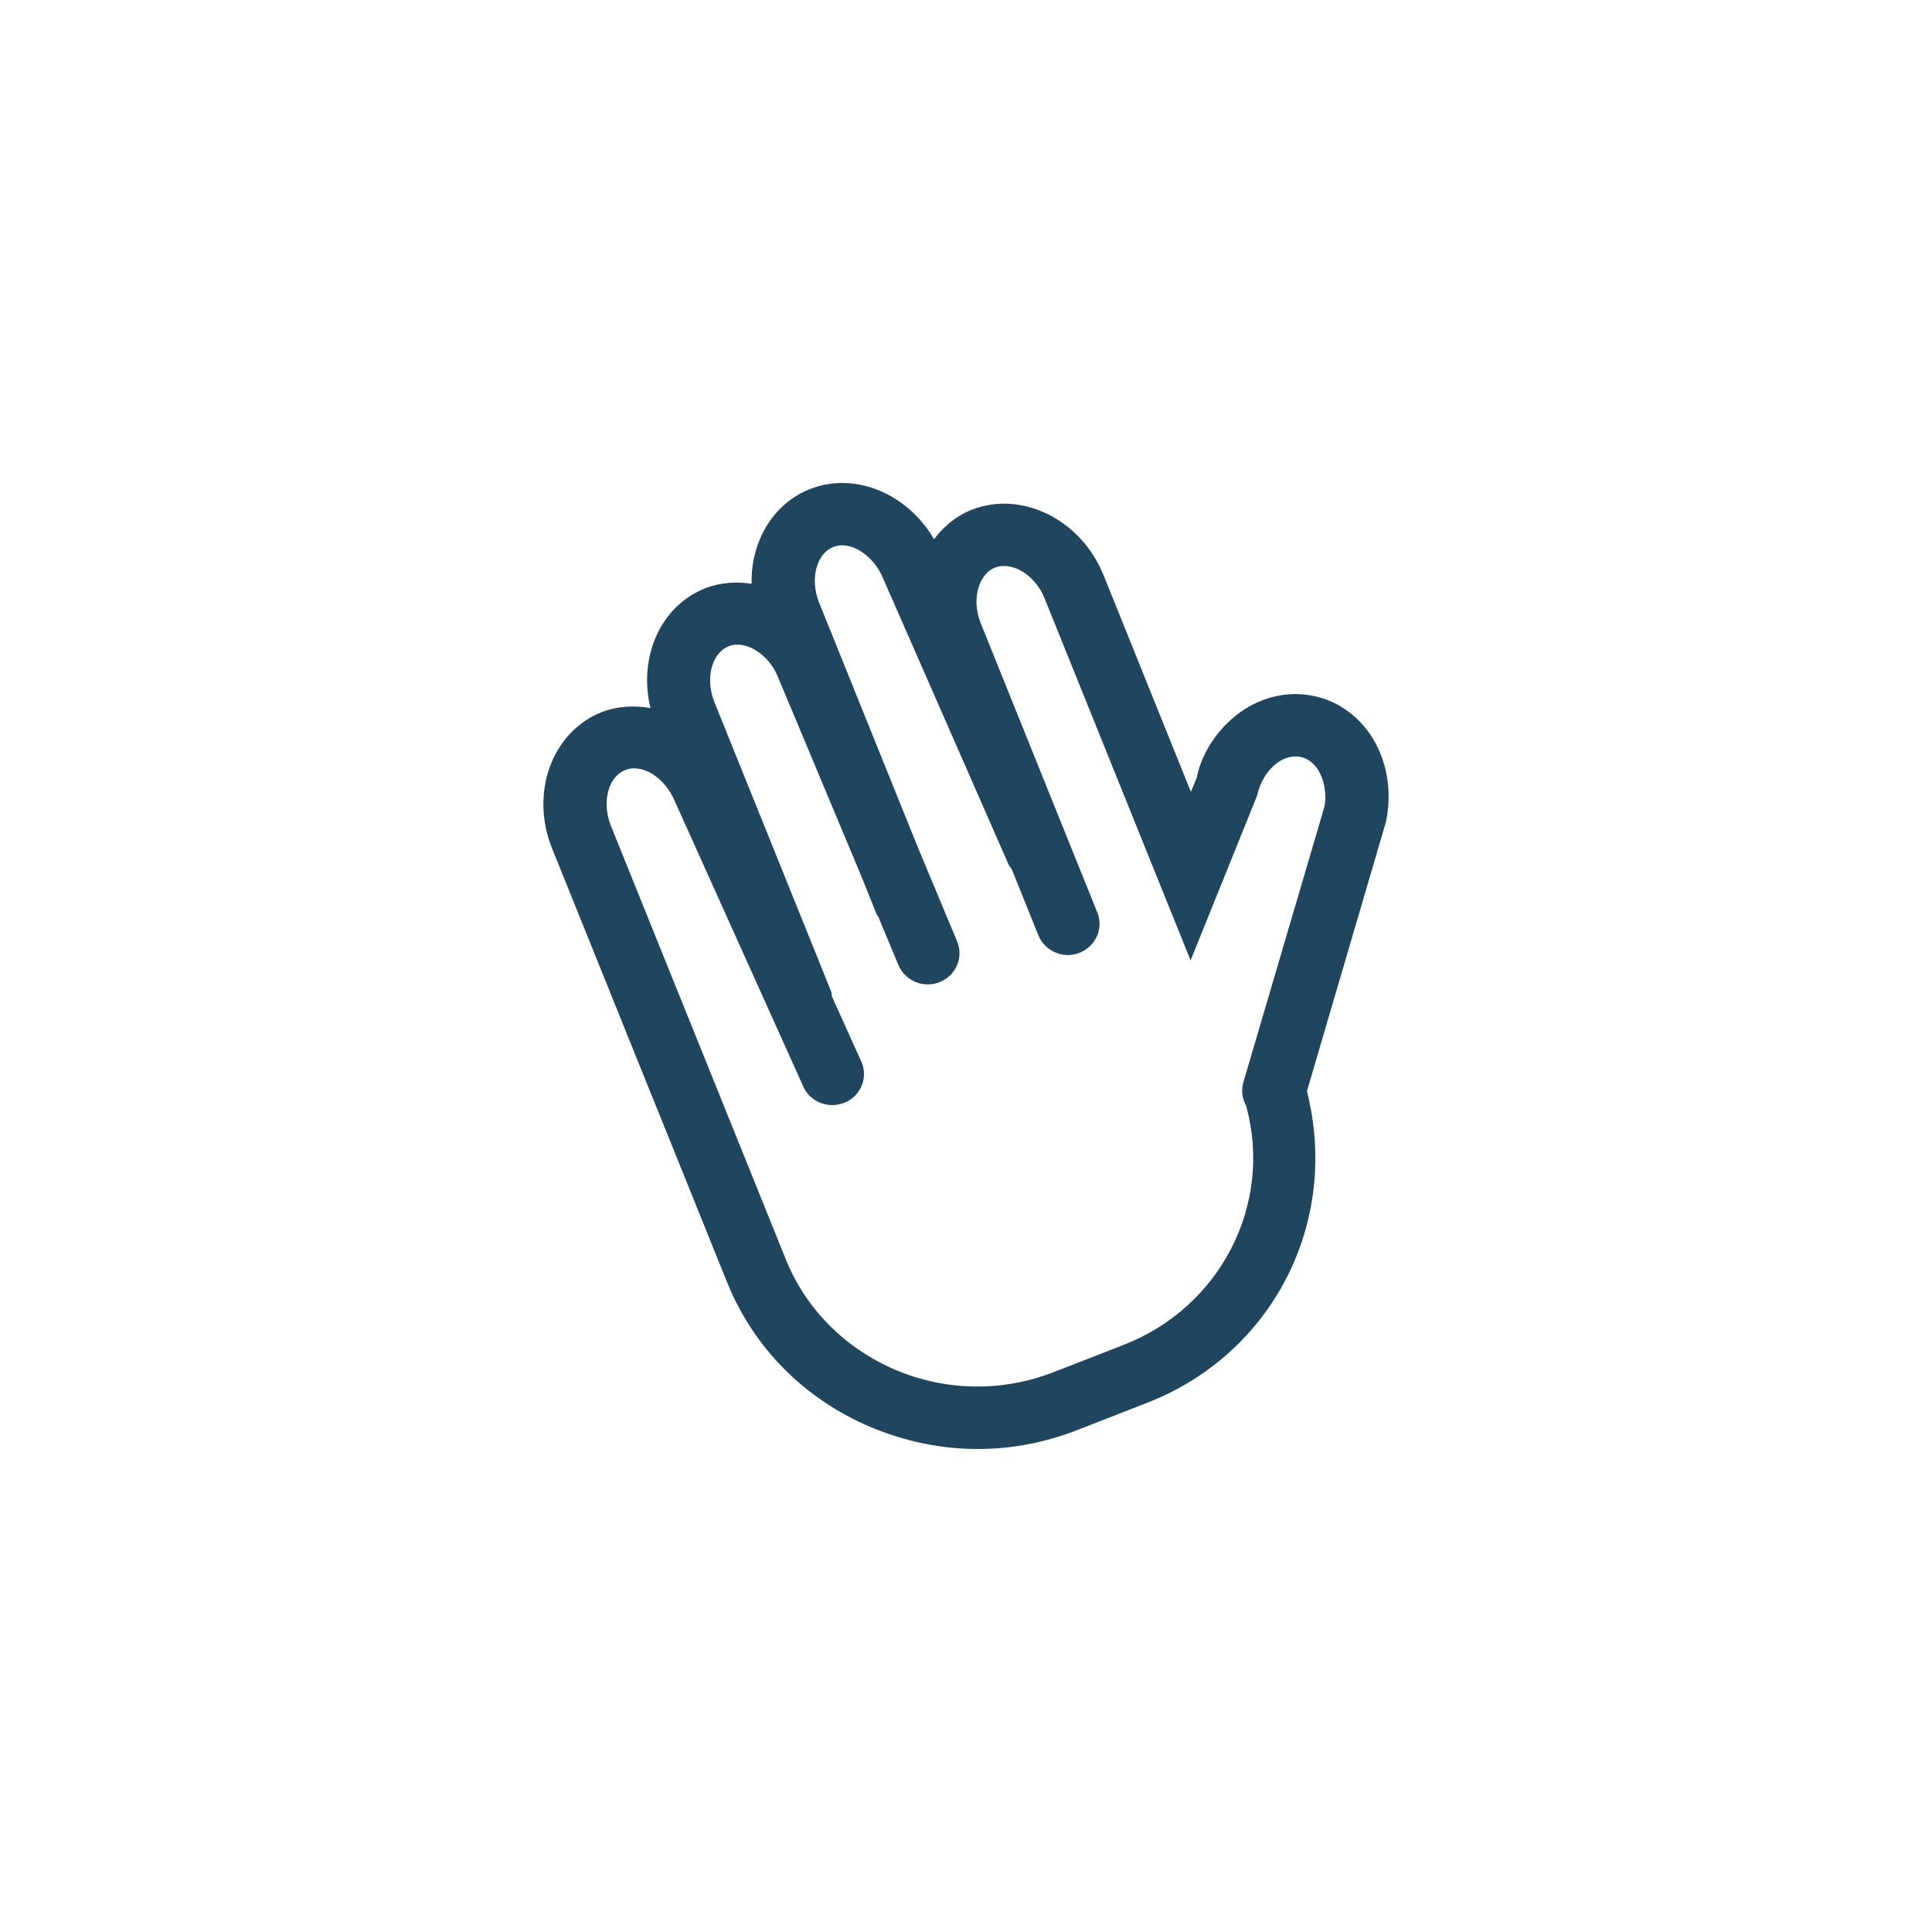 <svg xmlns="http://www.w3.org/2000/svg" xmlns:xlink="http://www.w3.org/1999/xlink" width="32" height="32" viewBox="0 0 32 32">
  <defs>
    <path id="open-&amp;-assigned-to-me-copy-3-a" d="M22.695,12.165 C22.465,11.827 22.125,11.598 21.745,11.525 C21.361,11.447 20.956,11.527 20.607,11.753 C20.195,12.02 19.9,12.464 19.822,12.882 L19.725,13.116 L18.281,9.533 C17.91,8.607 16.93,8.121 16.101,8.441 C15.847,8.539 15.636,8.713 15.47,8.931 C15.034,8.181 14.174,7.809 13.421,8.098 C12.798,8.342 12.434,8.976 12.449,9.669 C12.195,9.63 11.933,9.646 11.685,9.742 C10.938,10.034 10.569,10.885 10.774,11.728 C10.507,11.681 10.232,11.694 9.972,11.793 C9.145,12.115 8.772,13.13 9.145,14.055 L10.847,18.276 L10.901,18.408 L11.077,18.844 L12.041,21.234 C12.477,22.317 13.32,23.171 14.417,23.635 C14.99,23.877 15.591,24 16.196,24 C16.749,24 17.299,23.897 17.828,23.692 L18.997,23.236 C21.067,22.433 22.199,20.26 21.647,18.074 L22.957,13.609 C23.064,13.094 22.969,12.568 22.695,12.164 L22.695,12.165 Z M21.937,13.36 L20.594,17.926 C20.555,18.064 20.575,18.204 20.642,18.32 L20.642,18.323 C21.086,19.954 20.213,21.654 18.607,22.277 L17.438,22.732 C16.593,23.057 15.67,23.043 14.831,22.689 C13.993,22.331 13.347,21.68 13.014,20.855 L11.928,18.163 L10.118,13.677 C9.963,13.288 10.072,12.865 10.357,12.754 C10.638,12.642 11.018,12.878 11.183,13.284 L13.305,17.997 C13.42,18.258 13.733,18.373 13.997,18.261 C14.262,18.147 14.383,17.843 14.265,17.581 L13.78,16.506 C13.773,16.475 13.776,16.444 13.763,16.414 L11.832,11.627 C11.677,11.237 11.787,10.814 12.073,10.703 C12.346,10.595 12.735,10.833 12.889,11.222 L14.265,14.51 L14.522,15.149 C14.526,15.159 14.537,15.163 14.542,15.172 L14.881,15.985 C14.992,16.249 15.301,16.375 15.566,16.266 C15.834,16.159 15.963,15.856 15.853,15.592 L15.209,14.051 L13.567,9.981 C13.411,9.591 13.521,9.168 13.806,9.058 C14.083,8.95 14.468,9.189 14.629,9.585 L16.704,14.317 C16.717,14.345 16.738,14.365 16.754,14.388 L17.199,15.492 C17.307,15.758 17.614,15.887 17.879,15.782 C18.15,15.676 18.281,15.377 18.175,15.113 L16.244,10.323 C16.163,10.12 16.151,9.898 16.213,9.714 C16.243,9.624 16.319,9.464 16.483,9.401 C16.773,9.292 17.152,9.532 17.303,9.914 L19.72,15.907 L20.823,13.175 C20.873,12.939 21.008,12.729 21.187,12.614 C21.267,12.562 21.394,12.509 21.536,12.536 C21.678,12.564 21.769,12.66 21.821,12.736 C21.937,12.91 21.977,13.159 21.937,13.36 L21.937,13.36 Z"/>
  </defs>
  <g fill="none" fill-rule="evenodd">
    <use fill="#20455E" xlink:href="#open-&amp;-assigned-to-me-copy-3-a"/>
  </g>
</svg>

